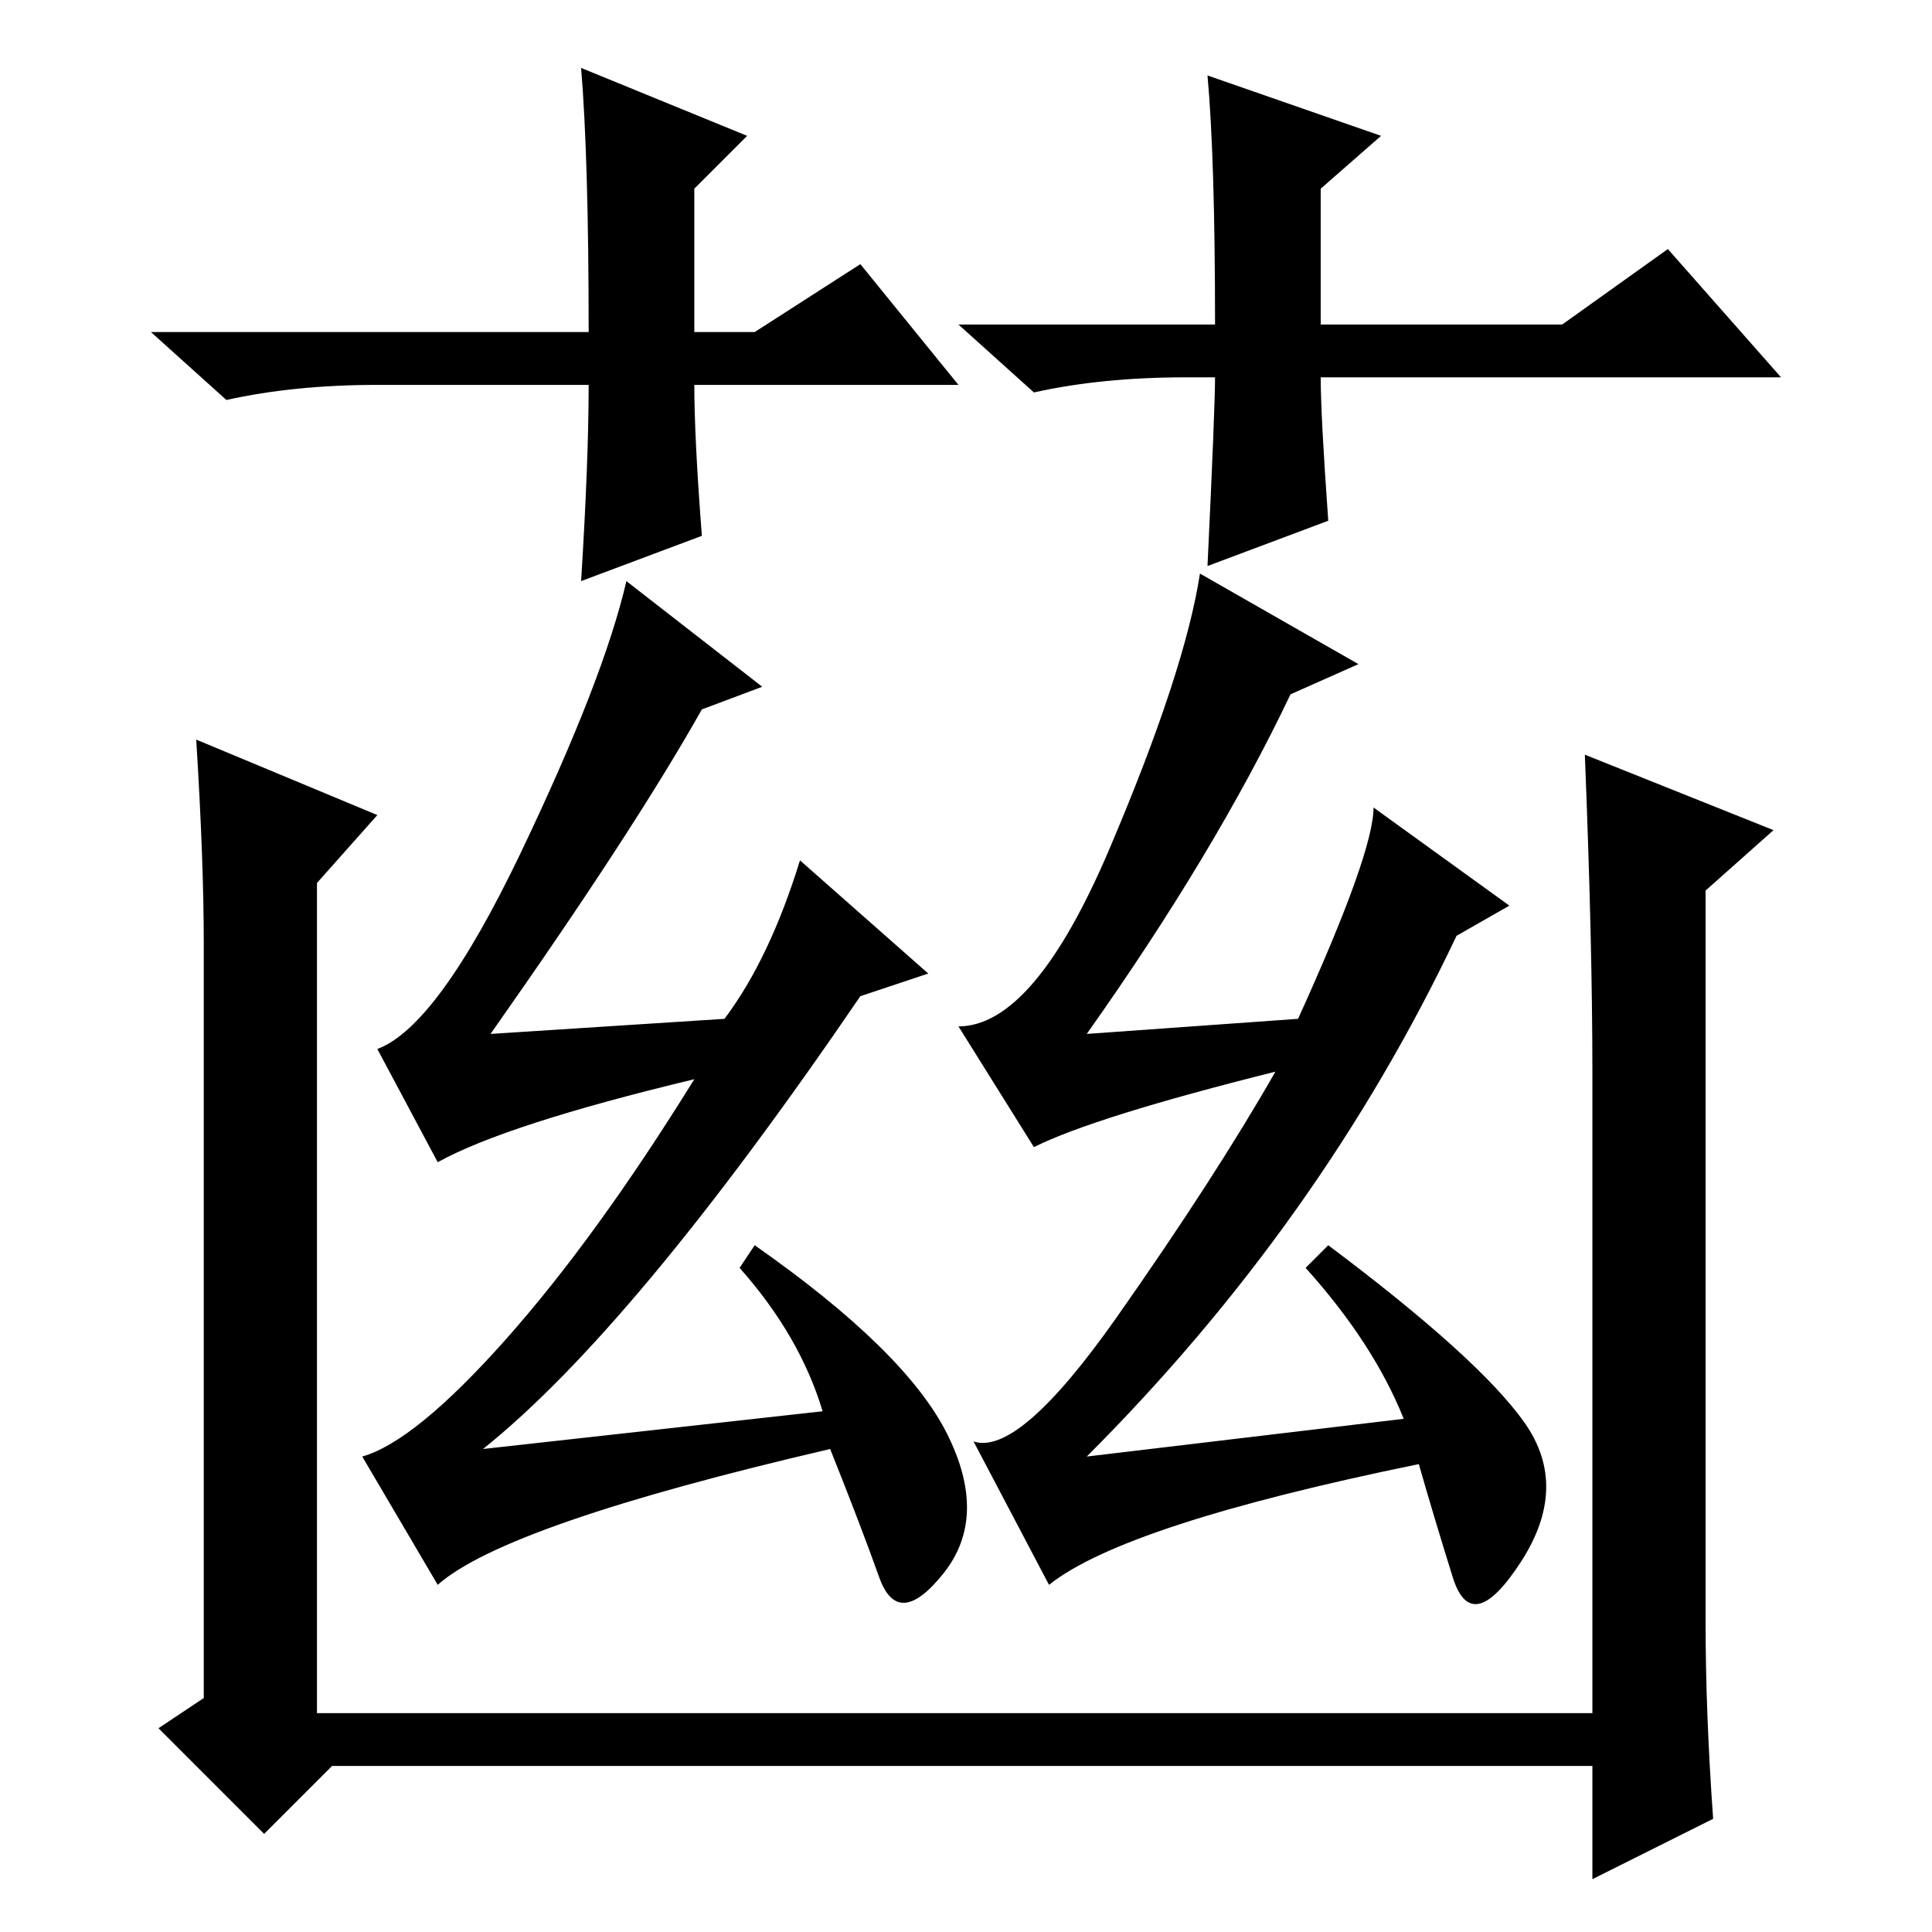 <?xml version="1.0" standalone="no"?>
<!DOCTYPE svg PUBLIC "-//W3C//DTD SVG 1.1//EN" "http://www.w3.org/Graphics/SVG/1.1/DTD/svg11.dtd" >
<svg xmlns="http://www.w3.org/2000/svg" xmlns:xlink="http://www.w3.org/1999/xlink" version="1.1" viewBox="0 -36 256 256">
  <g transform="matrix(1 0 0 -1 0 220)">
   <path fill="currentColor"
d="M186 68q-4 10 -13 20l3 3q20 -15 26 -23.5t-0.5 -18.5t-9 -2t-4.5 15q-39 -8 -49 -16l-10 19q6 -2 19 16.5t21 32.5q-24 -6 -32 -10l-10 16q10 0 20 23.5t12 36.5l21 -12l-9 -4q-10 -21 -27 -45l28 2q10 22 10 28l18 -13l-7 -4q-18 -38 -49 -69zM109 69q-3 10 -11 19l2 3
q20 -14 25.5 -25t-0.5 -18.5t-8.5 -0.5t-6.5 17q-43 -10 -52 -18l-10 17q7 2 19 15.5t25 34.5q-25 -6 -34 -11l-8 15q8 3 19 26t14 36l18 -14l-8 -3q-9 -16 -28 -43l31 2q6 8 10 21l17 -15l-9 -3q-30 -44 -50 -60zM210 156l25 -10l-9 -8v-97q0 -12 1 -26l-16 -8v15h-167
l-9 -9l-14 14l6 4v100q0 11 -1 27l24 -10l-8 -9v-110h169v85q0 17 -1 42zM127 205h-35q0 -7 1 -20l-16 -6q1 16 1 26h-28q-11 0 -20 -2l-10 9h58q0 23 -1 35l22 -9l-7 -7v-19h8l14 9zM157 206q-11 0 -20 -2l-10 9h34q0 22 -1 33l23 -8l-8 -7v-18h32l14 10l15 -17h-61
q0 -5 1 -19l-16 -6q1 21 1 25h-4z" />
  </g>

</svg>
